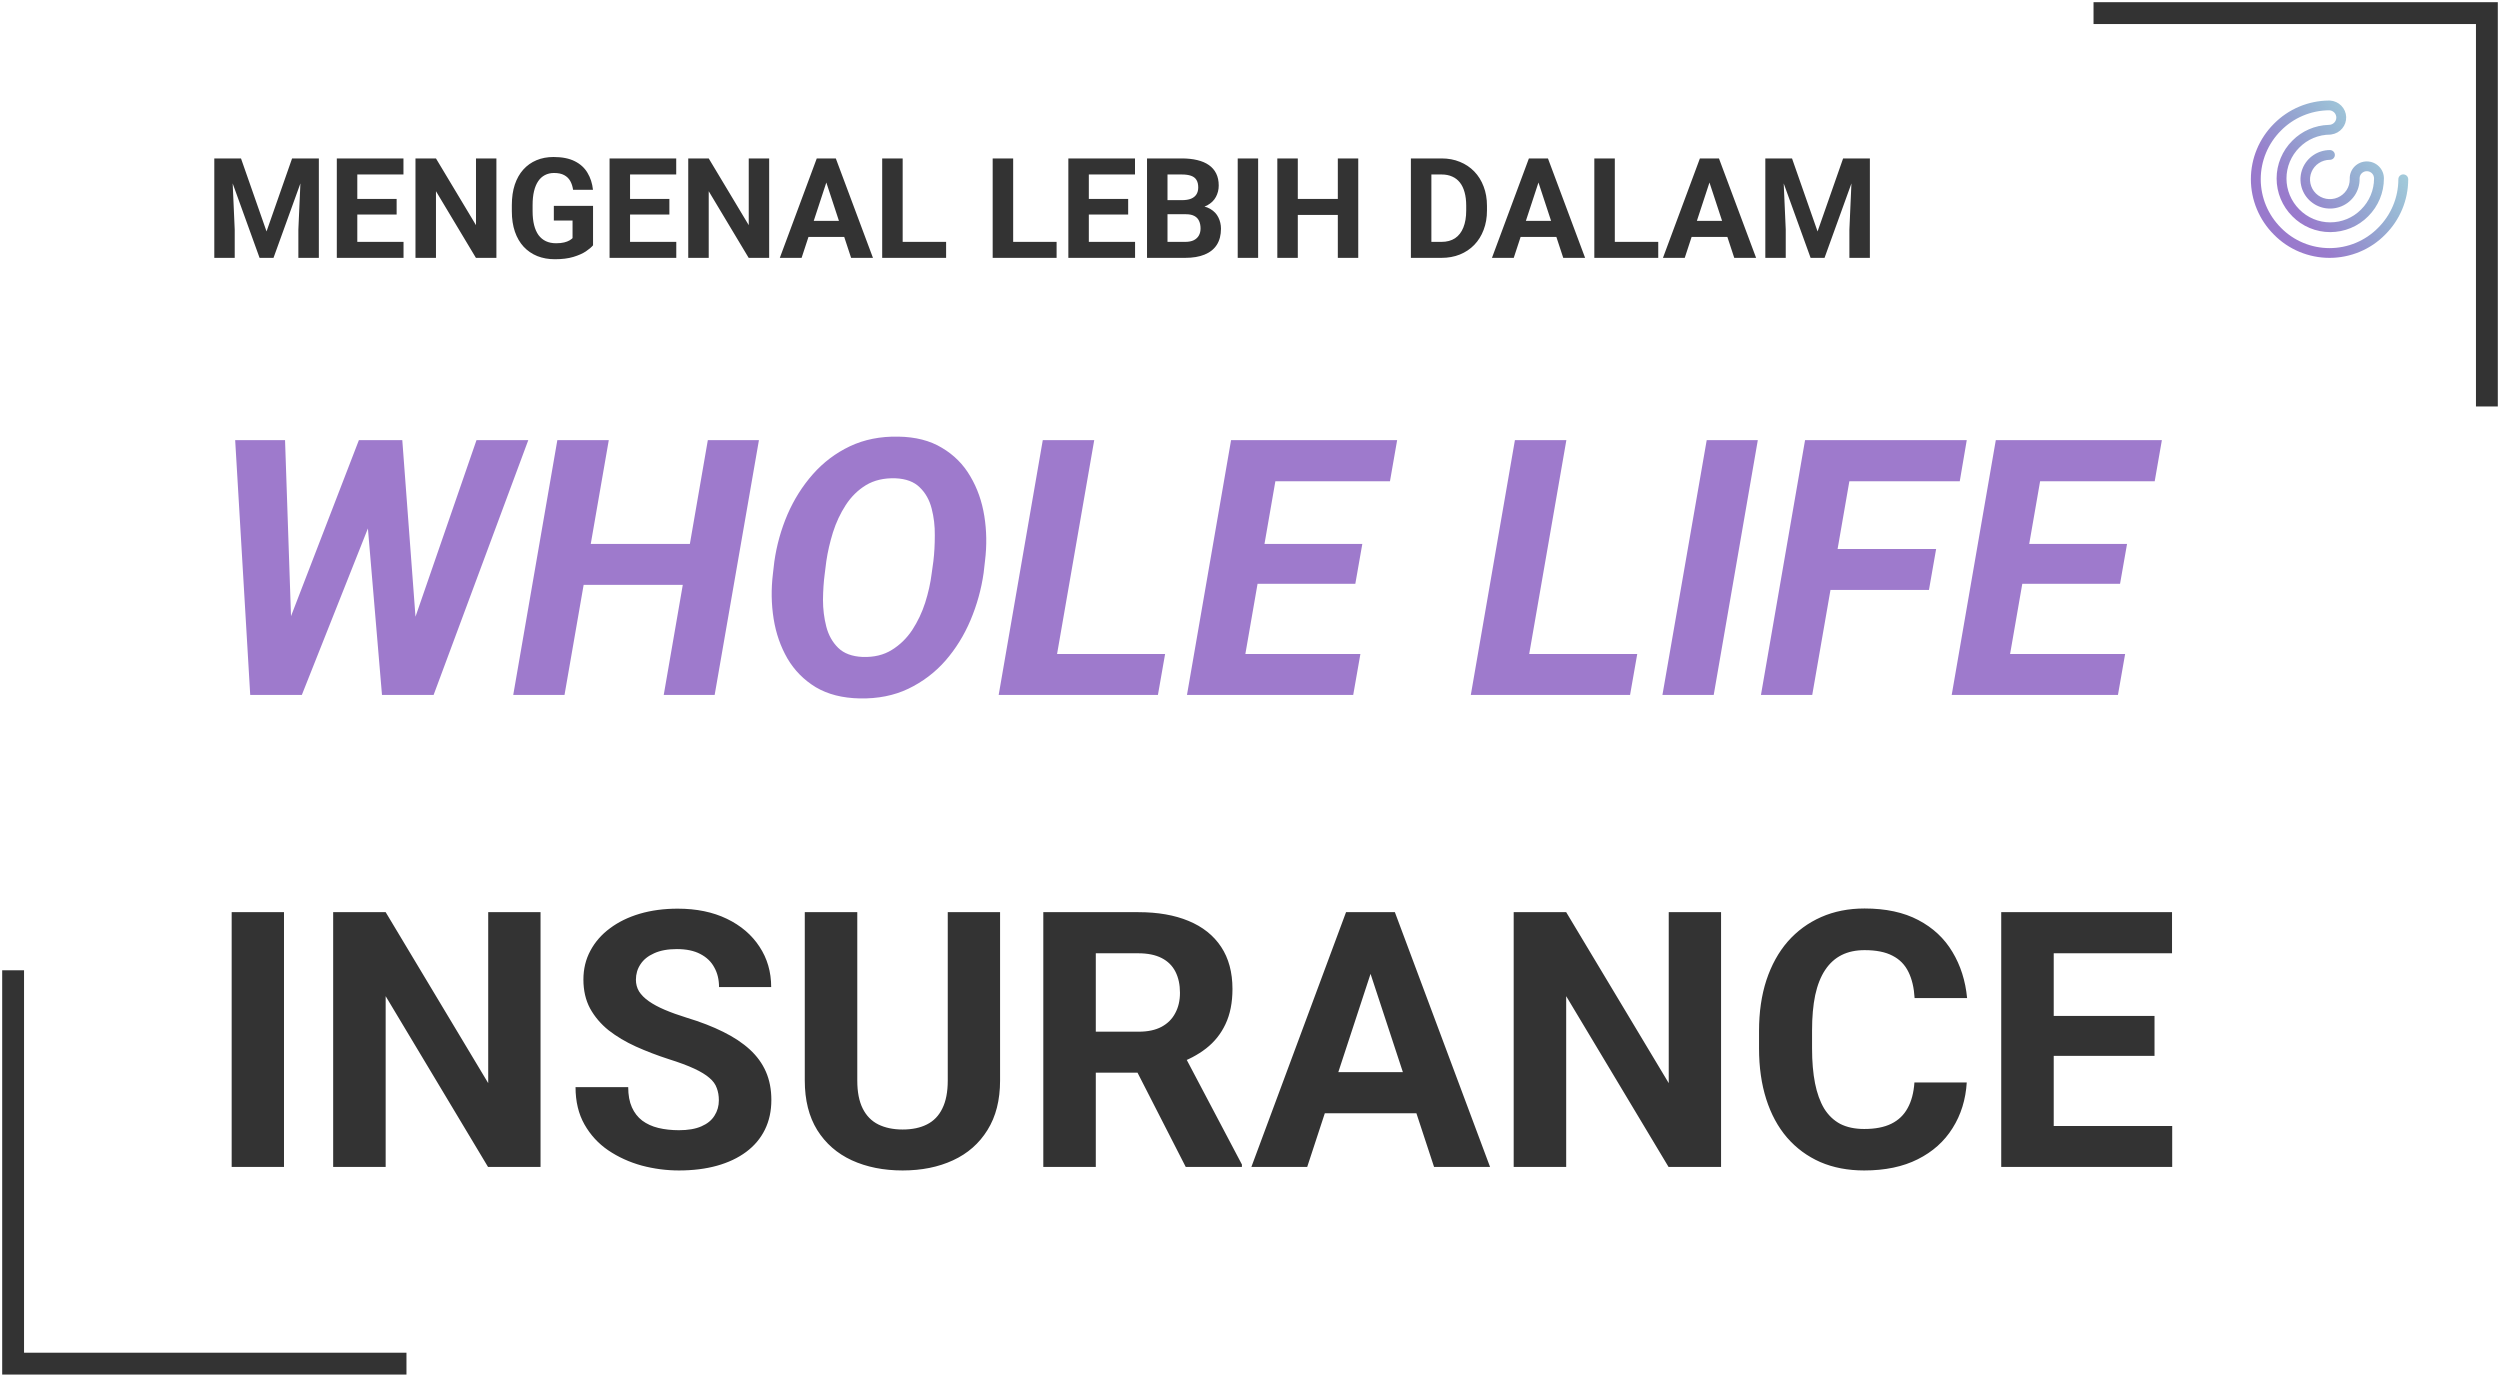 <svg width="572" height="315" viewBox="0 0 572 315" fill="none" xmlns="http://www.w3.org/2000/svg">
<path d="M51.172 36.25H55.141L60.984 52.953L66.828 36.25H70.797L62.578 59H59.391L51.172 36.25ZM49.031 36.25H52.984L53.703 52.531V59H49.031V36.25ZM68.984 36.25H72.953V59H68.266V52.531L68.984 36.25ZM92.328 55.344V59H80.219V55.344H92.328ZM81.75 36.25V59H77.062V36.25H81.75ZM90.75 45.516V49.078H80.219V45.516H90.75ZM92.312 36.25V39.922H80.219V36.25H92.312ZM113.578 36.25V59H108.891L99.75 43.75V59H95.062V36.25H99.75L108.906 51.516V36.25H113.578ZM135.688 47.109V56.125C135.333 56.552 134.786 57.016 134.047 57.516C133.307 58.005 132.354 58.427 131.188 58.781C130.021 59.135 128.609 59.312 126.953 59.312C125.484 59.312 124.146 59.073 122.938 58.594C121.729 58.104 120.688 57.391 119.812 56.453C118.948 55.516 118.281 54.37 117.812 53.016C117.344 51.651 117.109 50.094 117.109 48.344V46.922C117.109 45.172 117.333 43.615 117.781 42.25C118.24 40.885 118.891 39.734 119.734 38.797C120.578 37.859 121.583 37.146 122.75 36.656C123.917 36.167 125.214 35.922 126.641 35.922C128.62 35.922 130.245 36.245 131.516 36.891C132.786 37.526 133.755 38.411 134.422 39.547C135.099 40.672 135.516 41.964 135.672 43.422H131.125C131.01 42.651 130.792 41.979 130.469 41.406C130.146 40.833 129.682 40.385 129.078 40.062C128.484 39.74 127.714 39.578 126.766 39.578C125.984 39.578 125.286 39.74 124.672 40.062C124.068 40.375 123.557 40.839 123.141 41.453C122.724 42.068 122.406 42.828 122.188 43.734C121.969 44.641 121.859 45.693 121.859 46.891V48.344C121.859 49.531 121.974 50.583 122.203 51.5C122.432 52.406 122.771 53.172 123.219 53.797C123.677 54.411 124.24 54.875 124.906 55.188C125.573 55.5 126.349 55.656 127.234 55.656C127.974 55.656 128.589 55.594 129.078 55.469C129.578 55.344 129.979 55.193 130.281 55.016C130.594 54.828 130.833 54.651 131 54.484V50.453H126.719V47.109H135.688ZM154.734 55.344V59H142.625V55.344H154.734ZM144.156 36.25V59H139.469V36.25H144.156ZM153.156 45.516V49.078H142.625V45.516H153.156ZM154.719 36.25V39.922H142.625V36.25H154.719ZM175.984 36.25V59H171.297L162.156 43.75V59H157.469V36.25H162.156L171.312 51.516V36.25H175.984ZM189.594 40.141L183.406 59H178.422L186.875 36.25H190.047L189.594 40.141ZM194.734 59L188.531 40.141L188.031 36.25H191.234L199.734 59H194.734ZM194.453 50.531V54.203H182.438V50.531H194.453ZM216.469 55.344V59H205.016V55.344H216.469ZM206.531 36.25V59H201.844V36.25H206.531ZM241.75 55.344V59H230.297V55.344H241.75ZM231.812 36.25V59H227.125V36.25H231.812ZM259.703 55.344V59H247.594V55.344H259.703ZM249.125 36.25V59H244.438V36.25H249.125ZM258.125 45.516V49.078H247.594V45.516H258.125ZM259.688 36.25V39.922H247.594V36.25H259.688ZM271.344 49.016H265.5L265.469 45.797H270.375C271.24 45.797 271.948 45.688 272.5 45.469C273.052 45.24 273.464 44.911 273.734 44.484C274.016 44.047 274.156 43.516 274.156 42.891C274.156 42.182 274.021 41.609 273.75 41.172C273.49 40.734 273.078 40.417 272.516 40.219C271.964 40.021 271.25 39.922 270.375 39.922H267.125V59H262.438V36.25H270.375C271.698 36.25 272.88 36.375 273.922 36.625C274.974 36.875 275.865 37.255 276.594 37.766C277.323 38.276 277.88 38.922 278.266 39.703C278.651 40.474 278.844 41.391 278.844 42.453C278.844 43.391 278.63 44.255 278.203 45.047C277.786 45.839 277.125 46.484 276.219 46.984C275.323 47.484 274.151 47.76 272.703 47.812L271.344 49.016ZM271.141 59H264.219L266.047 55.344H271.141C271.964 55.344 272.635 55.214 273.156 54.953C273.677 54.682 274.062 54.318 274.312 53.859C274.562 53.401 274.688 52.875 274.688 52.281C274.688 51.615 274.573 51.036 274.344 50.547C274.125 50.057 273.771 49.682 273.281 49.422C272.792 49.151 272.146 49.016 271.344 49.016H266.828L266.859 45.797H272.484L273.562 47.062C274.948 47.042 276.062 47.286 276.906 47.797C277.76 48.297 278.38 48.948 278.766 49.75C279.161 50.552 279.359 51.411 279.359 52.328C279.359 53.786 279.042 55.016 278.406 56.016C277.771 57.005 276.839 57.75 275.609 58.25C274.391 58.75 272.901 59 271.141 59ZM287.859 36.25V59H283.188V36.25H287.859ZM307.422 45.516V49.172H295.547V45.516H307.422ZM296.938 36.25V59H292.25V36.25H296.938ZM310.766 36.25V59H306.094V36.25H310.766ZM329.797 59H324.844L324.875 55.344H329.797C331.026 55.344 332.062 55.068 332.906 54.516C333.75 53.953 334.385 53.135 334.812 52.062C335.25 50.99 335.469 49.693 335.469 48.172V47.062C335.469 45.896 335.344 44.87 335.094 43.984C334.854 43.099 334.495 42.354 334.016 41.75C333.536 41.146 332.948 40.693 332.25 40.391C331.552 40.078 330.75 39.922 329.844 39.922H324.75V36.25H329.844C331.365 36.25 332.755 36.51 334.016 37.031C335.286 37.542 336.385 38.276 337.312 39.234C338.24 40.193 338.953 41.339 339.453 42.672C339.964 43.995 340.219 45.469 340.219 47.094V48.172C340.219 49.786 339.964 51.26 339.453 52.594C338.953 53.927 338.24 55.073 337.312 56.031C336.396 56.979 335.297 57.714 334.016 58.234C332.745 58.745 331.339 59 329.797 59ZM327.5 36.25V59H322.812V36.25H327.5ZM352.531 40.141L346.344 59H341.359L349.812 36.25H352.984L352.531 40.141ZM357.672 59L351.469 40.141L350.969 36.25H354.172L362.672 59H357.672ZM357.391 50.531V54.203H345.375V50.531H357.391ZM379.406 55.344V59H367.953V55.344H379.406ZM369.469 36.25V59H364.781V36.25H369.469ZM391.656 40.141L385.469 59H380.484L388.938 36.25H392.109L391.656 40.141ZM396.797 59L390.594 40.141L390.094 36.25H393.297L401.797 59H396.797ZM396.516 50.531V54.203H384.5V50.531H396.516ZM406.047 36.25H410.016L415.859 52.953L421.703 36.25H425.672L417.453 59H414.266L406.047 36.25ZM403.906 36.25H407.859L408.578 52.531V59H403.906V36.25ZM423.859 36.25H427.828V59H423.141V52.531L423.859 36.25Z" fill="#333333"/>
<path d="M63.416 149.19L82.114 100.703H88.36L88.761 109.352L69.061 159H62.255L63.416 149.19ZM65.218 100.703L66.899 150.271L64.897 159H57.25L53.807 100.703H65.218ZM92.324 149.03L109.021 100.703H120.872L99.211 159H91.644L92.324 149.03ZM92.044 100.703L95.768 150.512L94.246 159H87.399L83.115 108.351L85.638 100.703H92.044ZM161.231 124.446L159.59 133.815H130.001L131.643 124.446H161.231ZM139.29 100.703L129.16 159H117.429L127.519 100.703H139.29ZM173.644 100.703L163.514 159H151.862L161.952 100.703H173.644ZM225.374 128.29L225.054 131.093C224.52 134.83 223.519 138.433 222.051 141.903C220.583 145.373 218.661 148.47 216.285 151.192C213.91 153.888 211.08 156.024 207.797 157.599C204.54 159.147 200.843 159.881 196.706 159.801C192.756 159.721 189.406 158.867 186.656 157.238C183.934 155.583 181.771 153.395 180.17 150.672C178.595 147.949 177.541 144.92 177.007 141.583C176.473 138.22 176.42 134.776 176.847 131.253L177.167 128.49C177.701 124.753 178.702 121.163 180.17 117.72C181.665 114.276 183.6 111.207 185.976 108.511C188.378 105.788 191.207 103.653 194.464 102.104C197.747 100.556 201.431 99.822 205.515 99.902C209.465 99.956 212.802 100.81 215.524 102.465C218.274 104.093 220.436 106.269 222.011 108.991C223.612 111.687 224.68 114.717 225.214 118.08C225.748 121.417 225.801 124.82 225.374 128.29ZM213.162 131.253L213.562 128.37C213.776 126.555 213.883 124.593 213.883 122.484C213.91 120.349 213.669 118.307 213.162 116.358C212.655 114.383 211.747 112.768 210.439 111.514C209.158 110.232 207.303 109.538 204.874 109.432C202.258 109.352 200.016 109.872 198.147 110.993C196.306 112.114 194.757 113.636 193.503 115.558C192.275 117.453 191.301 119.535 190.58 121.804C189.886 124.046 189.379 126.248 189.059 128.41L188.698 131.293C188.458 133.081 188.325 135.057 188.298 137.219C188.298 139.354 188.551 141.41 189.059 143.385C189.566 145.333 190.473 146.948 191.781 148.229C193.089 149.511 194.958 150.205 197.387 150.312C199.976 150.392 202.191 149.858 204.033 148.71C205.902 147.562 207.463 146.041 208.718 144.146C209.972 142.224 210.96 140.142 211.681 137.899C212.401 135.631 212.895 133.415 213.162 131.253ZM266.574 149.631L264.933 159H236.385L238.026 149.631H266.574ZM250.358 100.703L240.229 159H228.497L238.587 100.703H250.358ZM311.258 149.631L309.616 159H279.467L281.068 149.631H311.258ZM293.44 100.703L283.311 159H271.579L281.669 100.703H293.44ZM311.698 124.446L310.097 133.575H283.871L285.473 124.446H311.698ZM319.666 100.703L318.024 110.112H287.915L289.597 100.703H319.666ZM374.6 149.631L372.958 159H344.41L346.052 149.631H374.6ZM358.384 100.703L348.254 159H336.522L346.612 100.703H358.384ZM402.187 100.703L392.097 159H380.365L390.495 100.703H402.187ZM424.769 100.703L414.639 159H402.907L412.997 100.703H424.769ZM442.986 125.607L441.345 134.977H415.56L417.201 125.607H442.986ZM449.993 100.703L448.392 110.112H419.884L421.525 100.703H449.993ZM486.229 149.631L484.587 159H454.438L456.039 149.631H486.229ZM468.411 100.703L458.281 159H446.55L456.64 100.703H468.411ZM486.669 124.446L485.067 133.575H458.842L460.443 124.446H486.669ZM494.637 100.703L492.995 110.112H462.886L464.567 100.703H494.637Z" fill="#9E7ACC"/>
<path d="M64.978 208.703V267H53.006V208.703H64.978ZM123.675 208.703V267H111.663L88.24 227.922V267H76.228V208.703H88.24L111.703 247.821V208.703H123.675ZM164.475 251.745C164.475 250.704 164.314 249.77 163.994 248.942C163.701 248.088 163.14 247.314 162.312 246.62C161.485 245.899 160.324 245.192 158.829 244.498C157.334 243.804 155.399 243.083 153.023 242.336C150.381 241.482 147.872 240.521 145.496 239.453C143.147 238.385 141.065 237.144 139.25 235.73C137.462 234.288 136.047 232.62 135.006 230.725C133.992 228.829 133.484 226.627 133.484 224.118C133.484 221.689 134.018 219.487 135.086 217.512C136.154 215.51 137.648 213.801 139.57 212.387C141.492 210.945 143.761 209.838 146.377 209.064C149.02 208.289 151.916 207.902 155.065 207.902C159.363 207.902 163.113 208.676 166.316 210.225C169.52 211.773 172.002 213.895 173.764 216.591C175.552 219.287 176.446 222.37 176.446 225.84H164.515C164.515 224.132 164.154 222.637 163.434 221.356C162.74 220.048 161.672 219.02 160.23 218.273C158.816 217.525 157.027 217.151 154.865 217.151C152.783 217.151 151.048 217.472 149.66 218.112C148.272 218.726 147.231 219.567 146.537 220.635C145.843 221.676 145.496 222.85 145.496 224.158C145.496 225.146 145.736 226.04 146.217 226.841C146.724 227.642 147.471 228.389 148.459 229.083C149.447 229.777 150.661 230.431 152.103 231.045C153.544 231.659 155.212 232.259 157.107 232.847C160.284 233.808 163.073 234.889 165.476 236.09C167.905 237.291 169.933 238.639 171.562 240.134C173.19 241.629 174.418 243.324 175.245 245.219C176.073 247.114 176.486 249.263 176.486 251.665C176.486 254.201 175.993 256.47 175.005 258.472C174.017 260.474 172.589 262.169 170.721 263.557C168.852 264.945 166.623 265.999 164.034 266.72C161.445 267.44 158.549 267.801 155.346 267.801C152.463 267.801 149.62 267.427 146.817 266.68C144.015 265.906 141.465 264.745 139.17 263.196C136.901 261.648 135.086 259.673 133.725 257.271C132.363 254.868 131.683 252.025 131.683 248.742H143.734C143.734 250.557 144.015 252.092 144.575 253.347C145.136 254.601 145.923 255.616 146.938 256.39C147.979 257.164 149.206 257.724 150.621 258.071C152.062 258.418 153.637 258.592 155.346 258.592C157.428 258.592 159.136 258.298 160.471 257.711C161.832 257.124 162.833 256.31 163.474 255.269C164.141 254.228 164.475 253.053 164.475 251.745ZM216.846 208.703H228.817V247.221C228.817 251.705 227.856 255.482 225.935 258.552C224.039 261.621 221.41 263.93 218.047 265.479C214.71 267.027 210.867 267.801 206.516 267.801C202.165 267.801 198.294 267.027 194.904 265.479C191.541 263.93 188.898 261.621 186.977 258.552C185.081 255.482 184.134 251.705 184.134 247.221V208.703H196.146V247.221C196.146 249.837 196.559 251.972 197.387 253.627C198.214 255.282 199.402 256.496 200.95 257.271C202.525 258.045 204.38 258.432 206.516 258.432C208.704 258.432 210.56 258.045 212.081 257.271C213.629 256.496 214.804 255.282 215.604 253.627C216.432 251.972 216.846 249.837 216.846 247.221V208.703ZM238.707 208.703H260.448C264.906 208.703 268.736 209.37 271.939 210.705C275.169 212.04 277.652 214.015 279.387 216.631C281.122 219.247 281.989 222.463 281.989 226.28C281.989 229.403 281.455 232.086 280.388 234.328C279.347 236.544 277.865 238.399 275.943 239.894C274.048 241.362 271.819 242.536 269.257 243.417L265.453 245.419H246.555L246.475 236.05H260.528C262.637 236.05 264.385 235.676 265.773 234.929C267.161 234.181 268.202 233.14 268.896 231.806C269.617 230.471 269.978 228.923 269.978 227.161C269.978 225.293 269.631 223.678 268.937 222.316C268.243 220.955 267.188 219.914 265.773 219.193C264.359 218.473 262.584 218.112 260.448 218.112H250.719V267H238.707V208.703ZM271.299 267L258.006 241.015L270.698 240.935L284.151 266.439V267H271.299ZM314.941 218.673L299.086 267H286.313L307.975 208.703H316.103L314.941 218.673ZM328.114 267L312.219 218.673L310.938 208.703H319.146L340.927 267H328.114ZM327.394 245.299V254.708H296.604V245.299H327.394ZM393.778 208.703V267H381.767L358.344 227.922V267H346.332V208.703H358.344L381.807 247.821V208.703H393.778ZM438.021 247.661H449.993C449.753 251.585 448.672 255.068 446.75 258.111C444.855 261.154 442.199 263.53 438.782 265.238C435.392 266.947 431.308 267.801 426.53 267.801C422.793 267.801 419.443 267.16 416.48 265.879C413.518 264.571 410.982 262.703 408.873 260.273C406.791 257.844 405.203 254.908 404.108 251.465C403.014 248.022 402.467 244.164 402.467 239.894V235.85C402.467 231.579 403.027 227.722 404.148 224.278C405.296 220.808 406.924 217.859 409.033 215.43C411.169 213.001 413.718 211.132 416.681 209.824C419.644 208.516 422.953 207.862 426.61 207.862C431.468 207.862 435.566 208.743 438.902 210.505C442.266 212.267 444.868 214.696 446.71 217.792C448.578 220.888 449.7 224.412 450.073 228.362H438.062C437.928 226.013 437.461 224.025 436.66 222.397C435.859 220.742 434.645 219.5 433.017 218.673C431.415 217.819 429.28 217.392 426.61 217.392C424.608 217.392 422.86 217.765 421.365 218.513C419.87 219.26 418.616 220.395 417.602 221.916C416.587 223.438 415.826 225.359 415.319 227.682C414.839 229.977 414.599 232.673 414.599 235.77V239.894C414.599 242.91 414.826 245.566 415.279 247.861C415.733 250.13 416.427 252.052 417.361 253.627C418.322 255.175 419.55 256.35 421.045 257.15C422.566 257.925 424.395 258.312 426.53 258.312C429.039 258.312 431.108 257.911 432.736 257.11C434.365 256.31 435.606 255.122 436.46 253.547C437.341 251.972 437.861 250.01 438.021 247.661ZM496.999 257.631V267H465.969V257.631H496.999ZM469.893 208.703V267H457.881V208.703H469.893ZM492.955 232.446V241.575H465.969V232.446H492.955ZM496.959 208.703V218.112H465.969V208.703H496.959Z" fill="#333333"/>
<path d="M3 222V312H93" stroke="#333333" stroke-width="5"/>
<path d="M569 93L569 3L479 3" stroke="#333333" stroke-width="5"/>
<path d="M545.709 53.701C549.104 50.328 551.007 45.761 551 41.001C550.996 40.707 550.876 40.426 550.665 40.22C550.454 40.013 550.169 39.898 549.872 39.898C549.575 39.898 549.29 40.013 549.079 40.22C548.867 40.426 548.747 40.707 548.743 41.001C548.748 45.172 547.08 49.175 544.104 52.13C542.66 53.597 540.933 54.764 539.026 55.56C537.119 56.356 535.07 56.767 533 56.767C530.93 56.767 528.881 56.356 526.974 55.56C525.066 54.764 523.34 53.597 521.895 52.13C518.924 49.172 517.256 45.171 517.256 41C517.256 36.829 518.924 32.828 521.895 29.87C523.331 28.414 525.045 27.254 526.937 26.459C528.829 25.663 530.862 25.247 532.918 25.234C533.357 25.248 533.774 25.431 534.078 25.744C534.383 26.056 534.552 26.475 534.55 26.91C534.547 27.344 534.373 27.761 534.065 28.07C533.756 28.38 533.338 28.558 532.899 28.566C532.858 28.566 532.817 28.569 532.777 28.573C529.649 28.673 526.681 29.965 524.494 32.18C522.184 34.481 520.888 37.593 520.888 40.837C520.888 44.081 522.184 47.193 524.494 49.494C525.622 50.638 526.971 51.547 528.459 52.168C529.948 52.788 531.547 53.108 533.163 53.108C534.778 53.108 536.377 52.788 537.866 52.168C539.355 51.547 540.703 50.638 541.832 49.494C544.145 47.195 545.442 44.082 545.438 40.837C545.442 40.326 545.345 39.819 545.15 39.346C544.956 38.872 544.669 38.441 544.305 38.078C543.942 37.715 543.509 37.427 543.033 37.23C542.556 37.034 542.045 36.932 541.528 36.932C541.012 36.932 540.5 37.034 540.024 37.23C539.547 37.427 539.114 37.715 538.751 38.078C538.387 38.441 538.1 38.872 537.906 39.346C537.711 39.819 537.614 40.326 537.619 40.837C537.619 40.87 537.621 40.9 537.623 40.932C537.621 40.963 537.619 40.994 537.619 41.026C537.626 41.917 537.366 42.79 536.871 43.535C536.376 44.279 535.669 44.861 534.839 45.207C534.009 45.553 533.095 45.647 532.211 45.478C531.327 45.309 530.513 44.883 529.874 44.256C529.235 43.628 528.798 42.827 528.62 41.954C528.442 41.08 528.53 40.174 528.872 39.35C529.215 38.526 529.798 37.822 530.546 37.326C531.294 36.83 532.174 36.566 533.074 36.566C533.224 36.567 533.372 36.54 533.51 36.484C533.649 36.429 533.775 36.347 533.881 36.243C533.987 36.139 534.072 36.016 534.129 35.879C534.187 35.743 534.216 35.597 534.216 35.449C534.216 35.301 534.187 35.155 534.129 35.019C534.072 34.882 533.987 34.758 533.881 34.655C533.775 34.551 533.649 34.469 533.51 34.413C533.372 34.358 533.224 34.331 533.074 34.332C531.738 34.34 530.434 34.739 529.327 35.478C528.219 36.218 527.358 37.267 526.852 38.49C526.346 39.714 526.217 41.059 526.482 42.355C526.748 43.651 527.395 44.84 528.342 45.773C529.29 46.705 530.495 47.339 531.806 47.594C533.117 47.849 534.475 47.715 535.709 47.207C536.943 46.699 537.997 45.841 538.739 44.741C539.48 43.641 539.876 42.349 539.876 41.026C539.876 40.994 539.874 40.963 539.871 40.932C539.874 40.9 539.876 40.869 539.876 40.837C539.871 40.62 539.911 40.403 539.992 40.201C540.073 39.999 540.194 39.815 540.348 39.659C540.502 39.504 540.686 39.38 540.888 39.296C541.091 39.212 541.309 39.168 541.529 39.168C541.749 39.168 541.966 39.212 542.169 39.296C542.372 39.38 542.556 39.504 542.709 39.659C542.863 39.815 542.984 39.999 543.065 40.201C543.147 40.403 543.186 40.62 543.182 40.837C543.185 43.493 542.122 46.042 540.228 47.924C539.309 48.858 538.211 49.6 536.997 50.107C535.784 50.614 534.48 50.875 533.163 50.875C531.846 50.875 530.543 50.614 529.329 50.107C528.116 49.6 527.018 48.858 526.099 47.924C524.207 46.041 523.145 43.493 523.145 40.837C523.145 38.181 524.207 35.634 526.099 33.751C527.018 32.818 528.117 32.076 529.33 31.569C530.543 31.063 531.846 30.801 533.163 30.799C533.264 30.799 533.365 30.785 533.462 30.758C534.423 30.613 535.295 30.121 535.912 29.378C536.528 28.635 536.846 27.692 536.804 26.732C536.762 25.771 536.363 24.859 535.683 24.172C535.004 23.484 534.092 23.07 533.122 23.007C533.082 23.002 533.041 23 533 23C532.977 23 532.955 23 532.932 23C532.921 23 532.91 23 532.899 23C532.888 23 532.877 23.001 532.866 23.002C530.52 23.02 528.202 23.497 526.043 24.407C523.885 25.316 521.93 26.639 520.291 28.3C516.902 31.676 515 36.241 515 41C515 45.759 516.902 50.324 520.291 53.7C521.945 55.378 523.922 56.711 526.104 57.621C528.287 58.531 530.632 59 533 59C535.369 59 537.713 58.531 539.896 57.621C542.079 56.711 544.055 55.378 545.709 53.7L545.709 53.701Z" fill="url(#paint0_linear_12_2)"/>
<defs>
<linearGradient id="paint0_linear_12_2" x1="525.867" y1="48.582" x2="568.869" y2="17.852" gradientUnits="userSpaceOnUse">
<stop stop-color="#997ACC"/>
<stop offset="1" stop-color="#00C2A5" stop-opacity="0"/>
</linearGradient>
</defs>
</svg>
